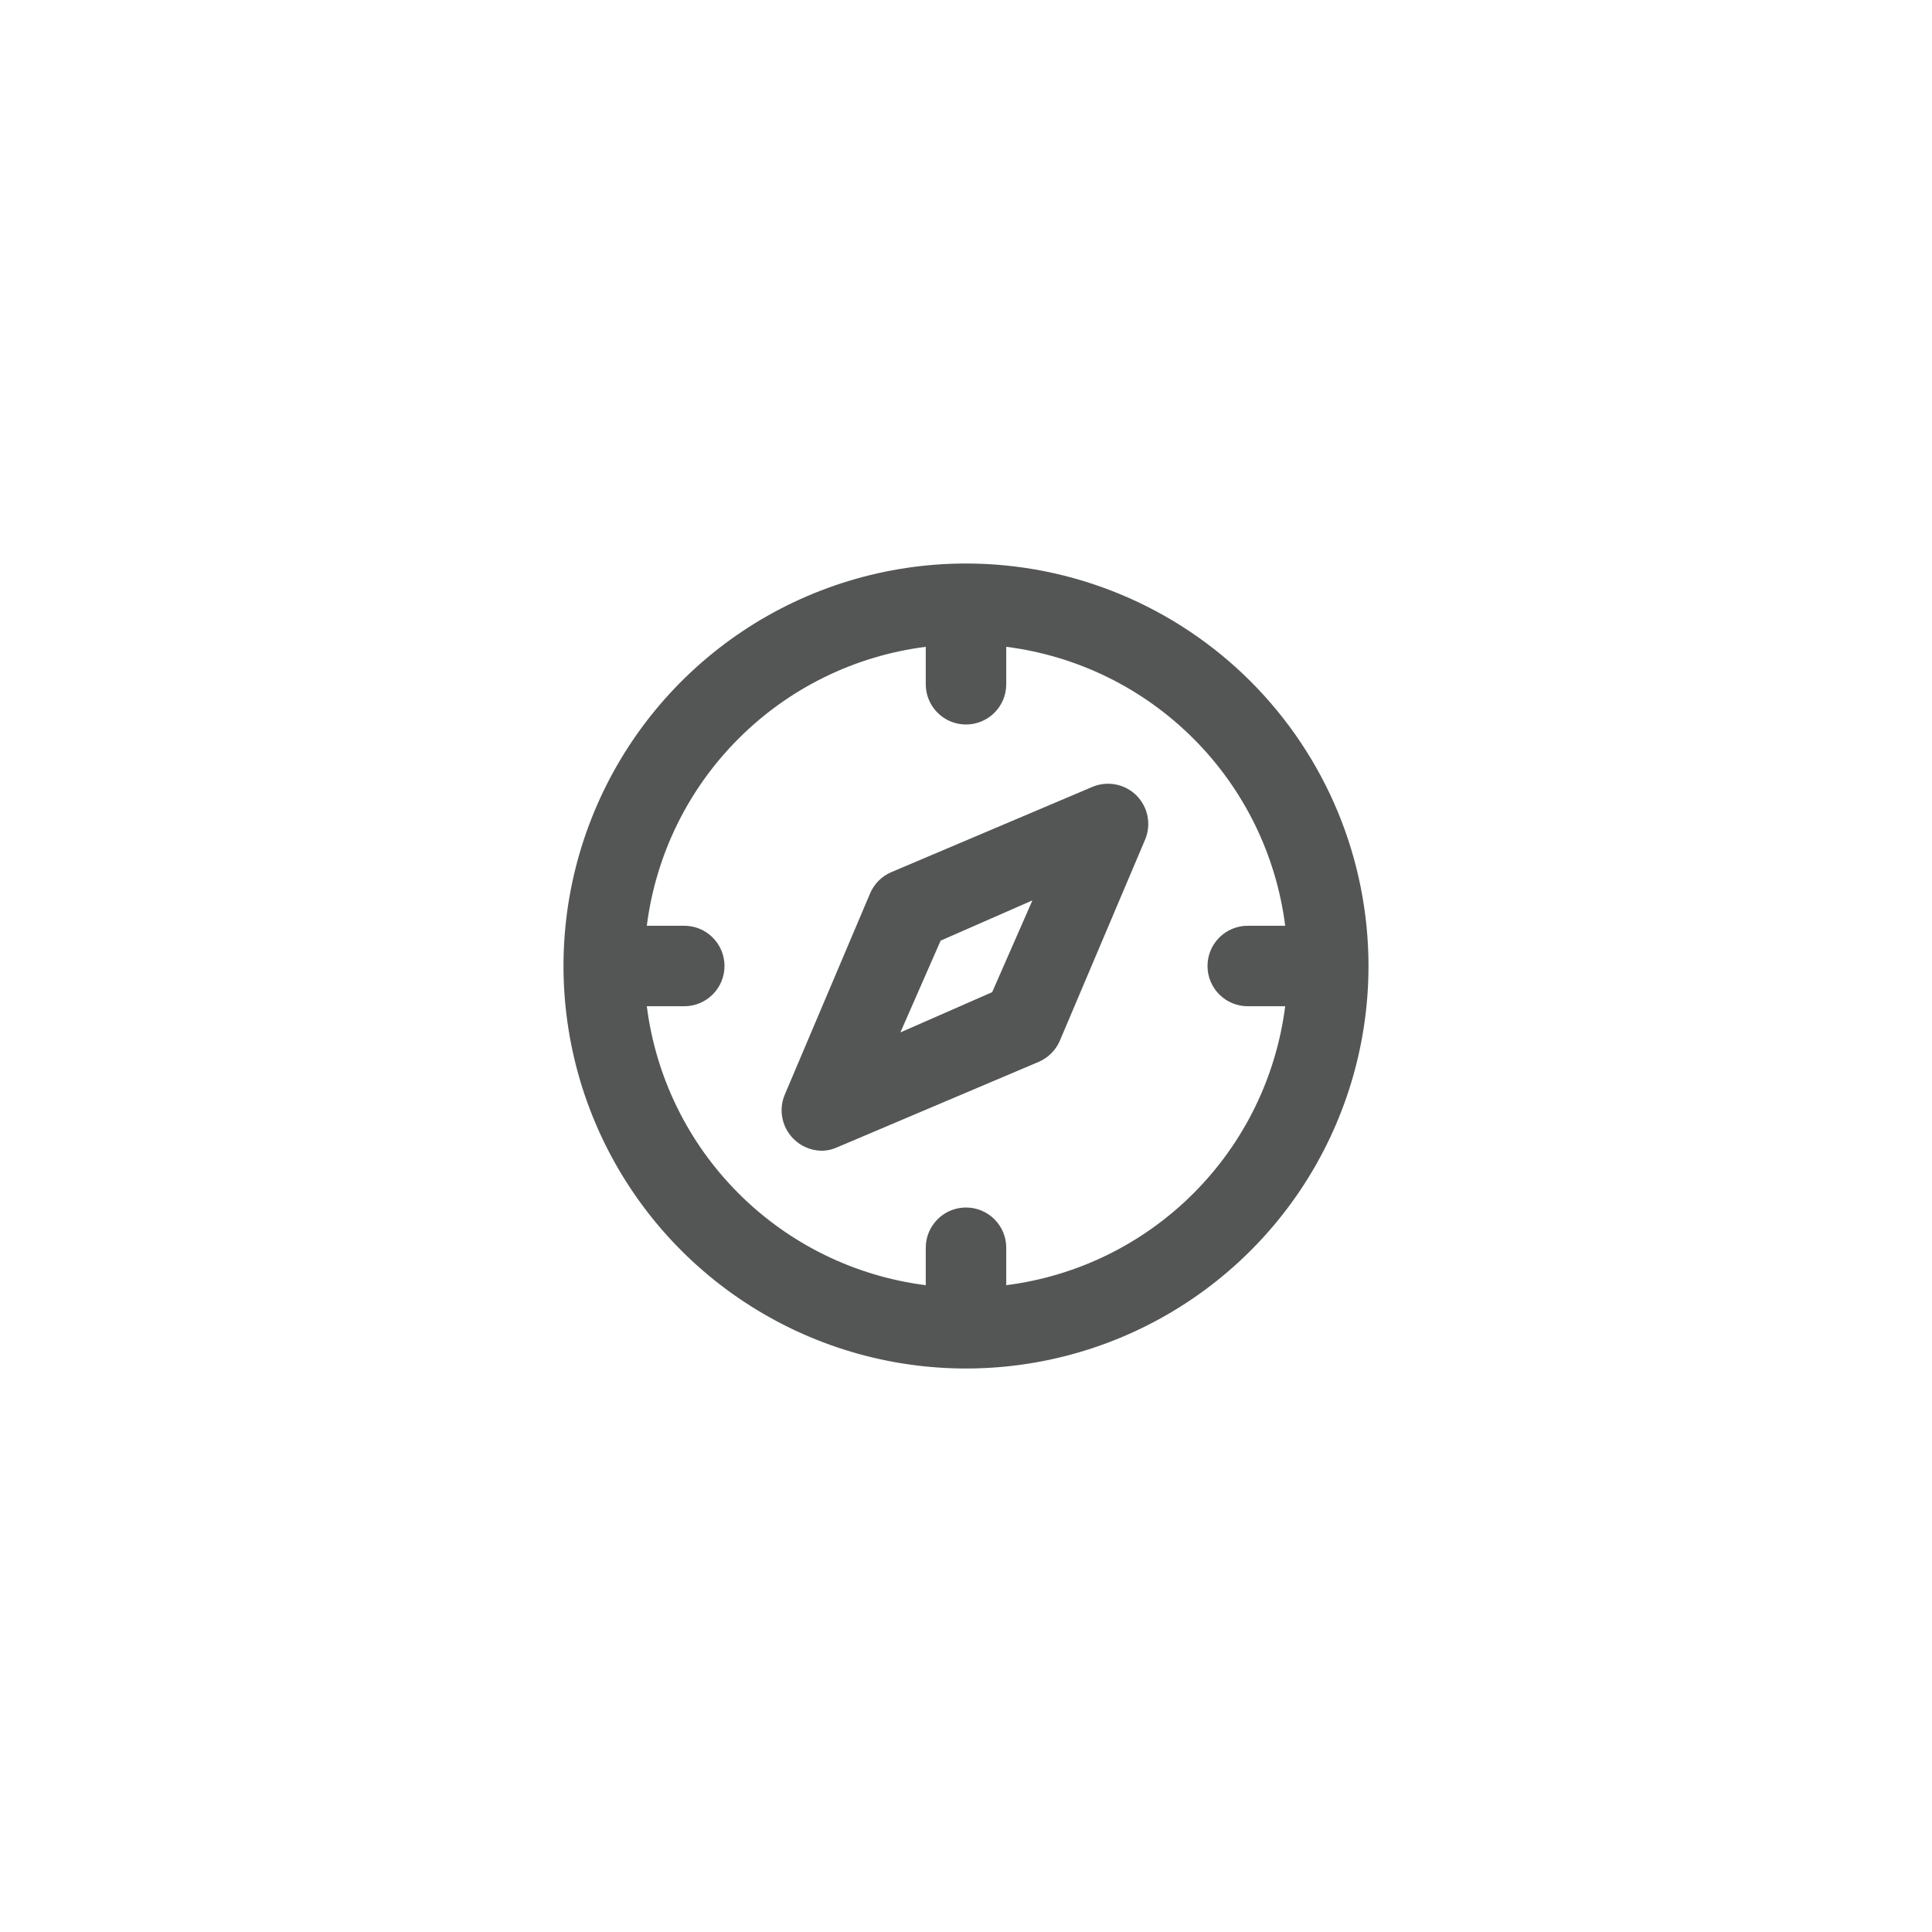 <svg width="48" height="48" viewBox="0 0 48 48" fill="none" xmlns="http://www.w3.org/2000/svg">
<path d="M24 14C22.022 14 20.089 14.586 18.444 15.685C16.8 16.784 15.518 18.346 14.761 20.173C14.004 22 13.806 24.011 14.192 25.951C14.578 27.891 15.53 29.672 16.929 31.071C18.328 32.47 20.109 33.422 22.049 33.808C23.989 34.194 26 33.996 27.827 33.239C29.654 32.482 31.216 31.2 32.315 29.556C33.413 27.911 34 25.978 34 24C34 22.687 33.741 21.386 33.239 20.173C32.736 18.96 32 17.858 31.071 16.929C30.142 16 29.04 15.264 27.827 14.761C26.614 14.259 25.313 14 24 14ZM25 31.93V31C25 30.735 24.895 30.48 24.707 30.293C24.52 30.105 24.265 30 24 30C23.735 30 23.48 30.105 23.293 30.293C23.105 30.48 23 30.735 23 31V31.93C21.24 31.707 19.604 30.905 18.35 29.65C17.095 28.396 16.293 26.76 16.07 25H17C17.265 25 17.52 24.895 17.707 24.707C17.895 24.52 18 24.265 18 24C18 23.735 17.895 23.48 17.707 23.293C17.52 23.105 17.265 23 17 23H16.07C16.293 21.24 17.095 19.604 18.35 18.35C19.604 17.095 21.24 16.293 23 16.07V17C23 17.265 23.105 17.52 23.293 17.707C23.48 17.895 23.735 18 24 18C24.265 18 24.52 17.895 24.707 17.707C24.895 17.52 25 17.265 25 17V16.07C26.76 16.293 28.396 17.095 29.65 18.35C30.905 19.604 31.707 21.24 31.93 23H31C30.735 23 30.48 23.105 30.293 23.293C30.105 23.48 30 23.735 30 24C30 24.265 30.105 24.52 30.293 24.707C30.48 24.895 30.735 25 31 25H31.93C31.707 26.76 30.905 28.396 29.65 29.65C28.396 30.905 26.76 31.707 25 31.93ZM27.14 19.55L22.14 21.67C21.907 21.771 21.721 21.957 21.62 22.19L19.5 27.19C19.421 27.373 19.399 27.576 19.437 27.772C19.474 27.968 19.569 28.148 19.71 28.29C19.895 28.478 20.146 28.586 20.41 28.59C20.548 28.59 20.685 28.559 20.81 28.5L25.81 26.38C26.043 26.279 26.229 26.093 26.33 25.86L28.45 20.86C28.527 20.677 28.548 20.475 28.51 20.279C28.472 20.084 28.376 19.905 28.236 19.764C28.095 19.624 27.916 19.528 27.721 19.49C27.525 19.452 27.323 19.473 27.14 19.55ZM24.65 24.65L22.37 25.65L23.37 23.37L25.65 22.37L24.65 24.65Z" fill="#545656"/>
</svg>
